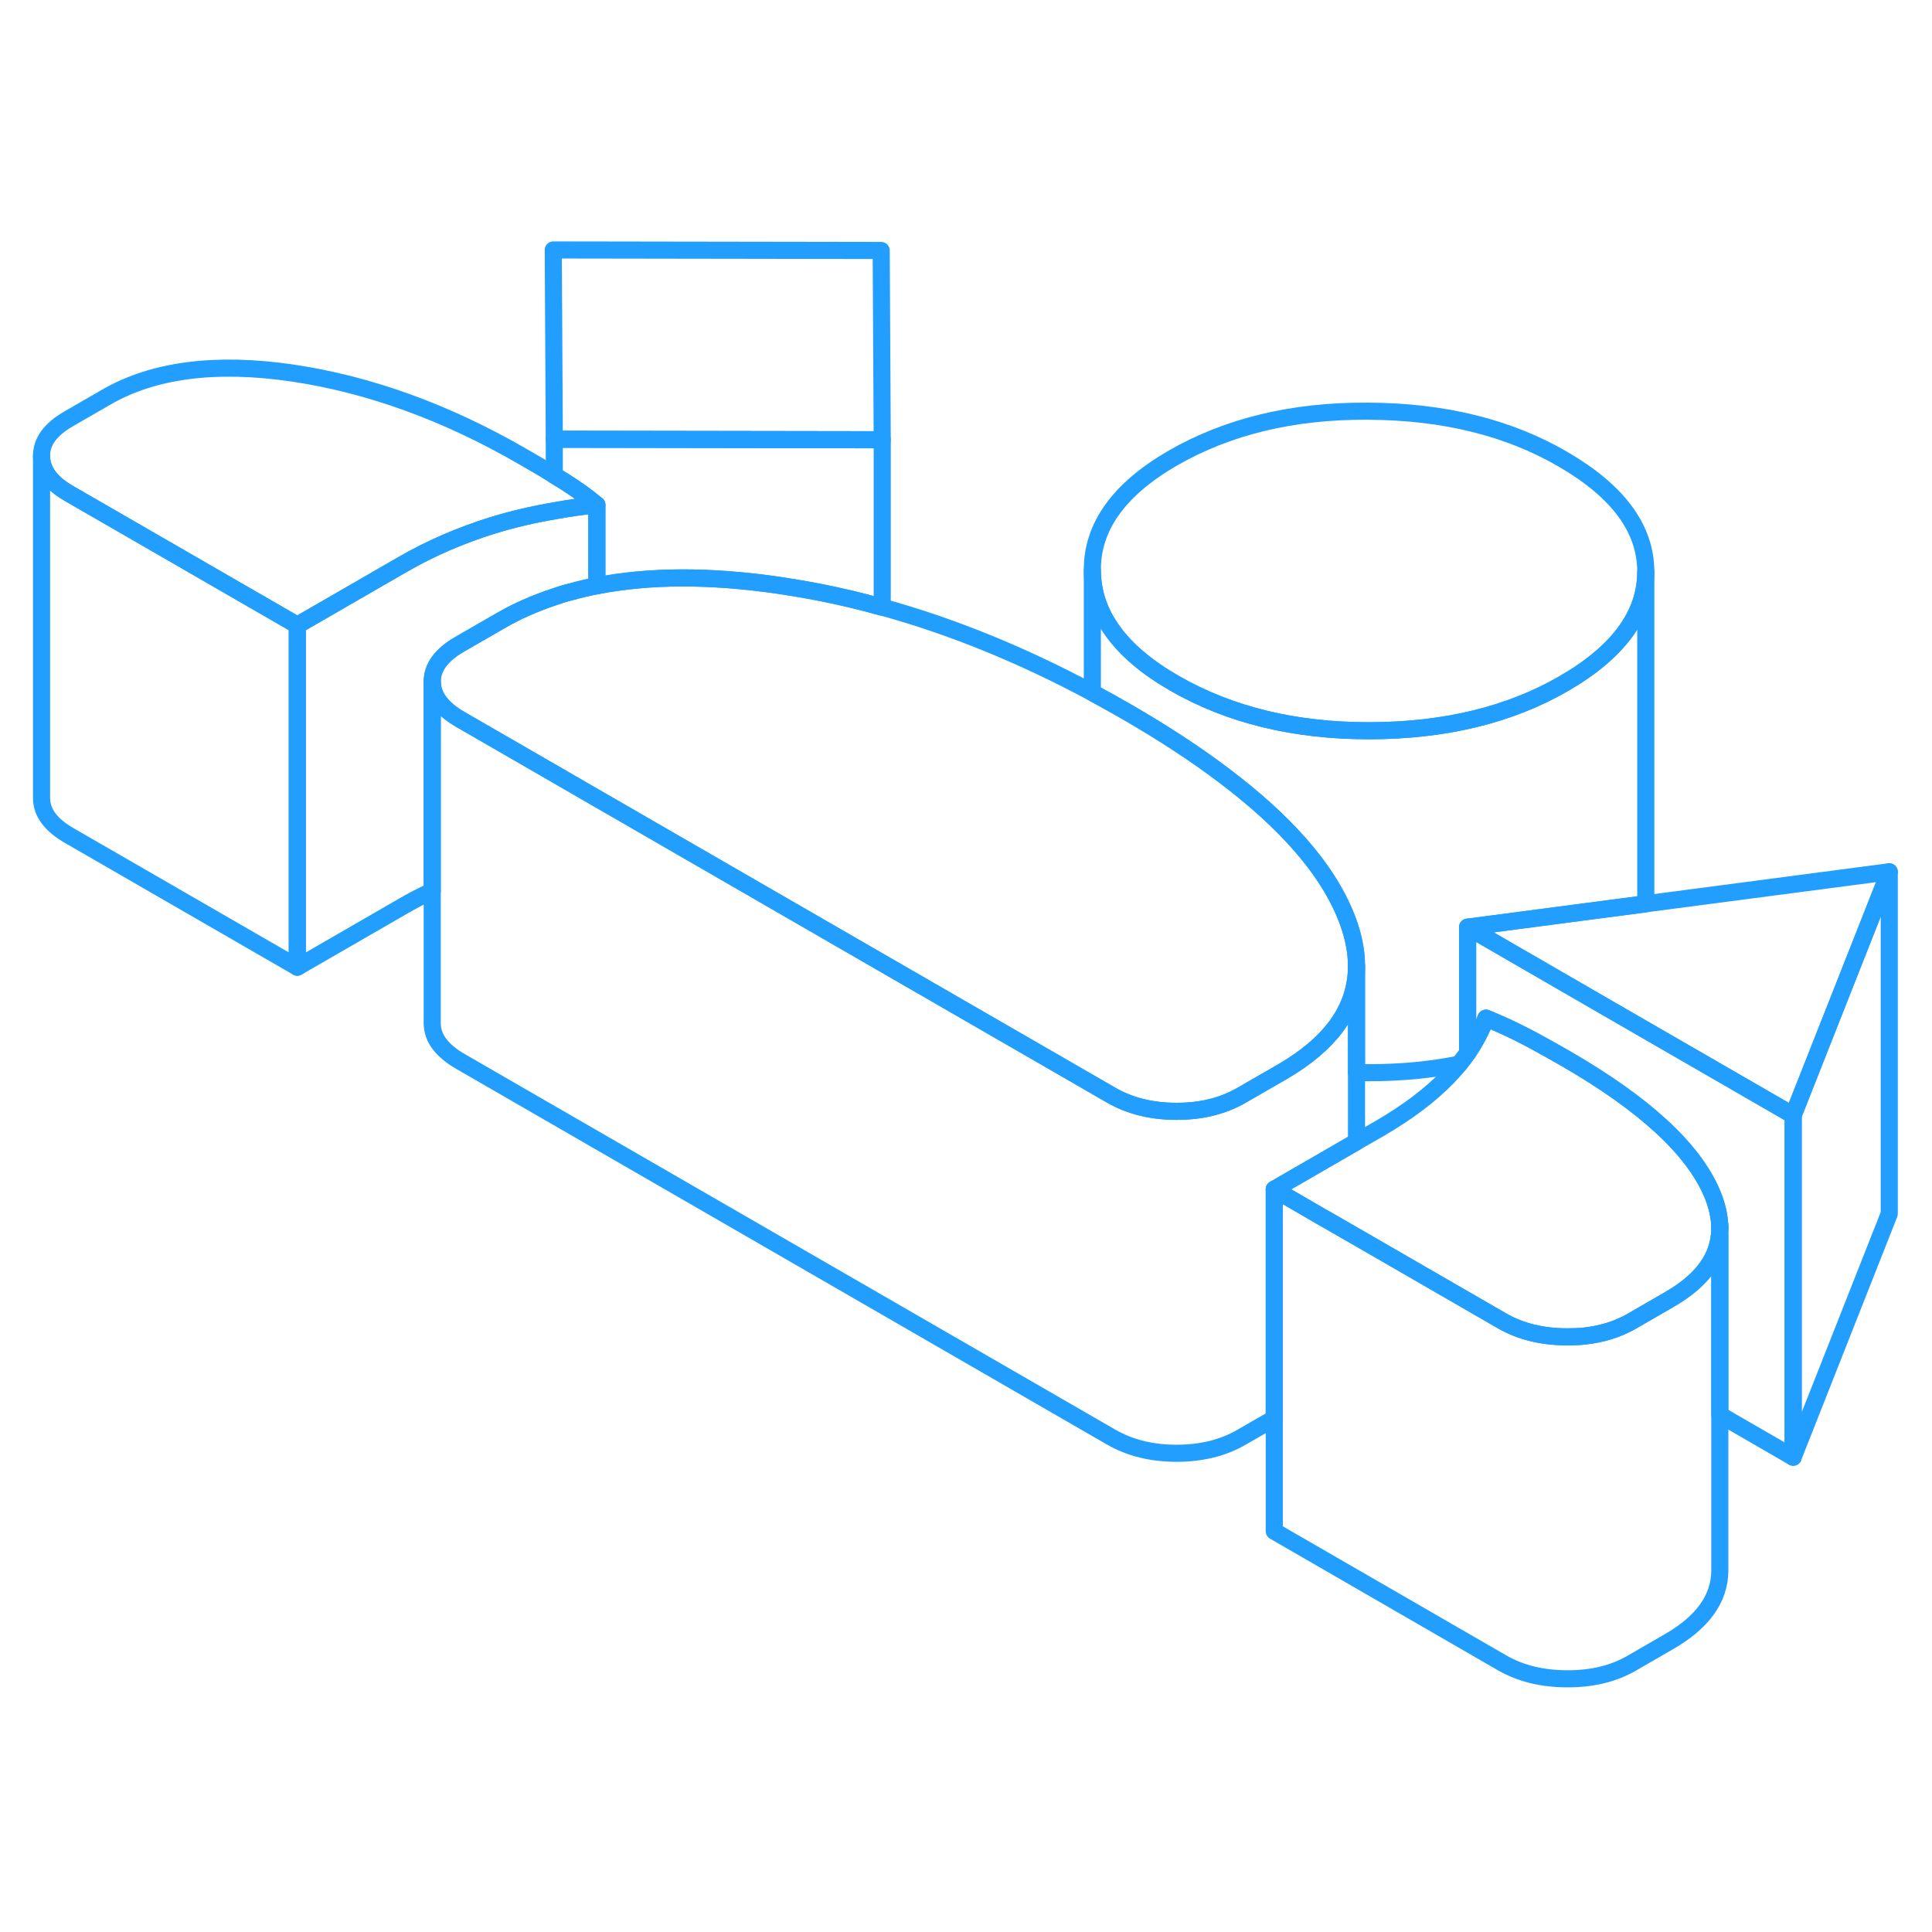 <svg width="48" height="48" viewBox="0 0 113 89" fill="none" xmlns="http://www.w3.org/2000/svg" stroke-width="1px" stroke-linecap="round" stroke-linejoin="round"><path d="M110.5 38.99V58.99L104.88 73.23V53.23L110.5 38.99Z" stroke="#229EFF" stroke-linejoin="round"/><path d="M104.88 53.23V73.23L100.64 70.78L100.59 70.75V59.85C100.59 59.19 100.43 58.48 100.11 57.74C98.99 55.16 96.14 52.55 91.57 49.91C90.95 49.55 90.33 49.21 89.71 48.87C89.57 48.8 89.43 48.72 89.29 48.65C88.53 48.25 87.73 47.88 86.91 47.55C86.65 48.25 86.29 48.93 85.84 49.59V42.23L93.45 46.63L104.88 53.23Z" stroke="#229EFF" stroke-linejoin="round"/><path d="M79.34 44.51V54.78L75.62 56.93L74.53 57.56V70.96L72.6 72.07C71.53 72.69 70.26 73 68.81 73C67.36 73 66.08 72.68 65 72.06L26.91 50.07C25.83 49.44 25.29 48.71 25.28 47.87V27.87C25.29 28.71 25.83 29.44 26.91 30.07L32.42 33.25L33.18 33.69L34.91 34.69L49.13 42.9L65 52.06C66.08 52.68 67.35 53 68.81 53C69.52 53 70.18 52.93 70.8 52.78C71.45 52.62 72.05 52.39 72.6 52.07L74.96 50.71C75.15 50.6 75.34 50.48 75.52 50.37C78.07 48.75 79.34 46.8 79.34 44.51Z" stroke="#229EFF" stroke-linejoin="round"/><path d="M51.6 13.72L32.42 13.69L32.36 2.62L51.54 2.65L51.6 13.72Z" stroke="#229EFF" stroke-linejoin="round"/><path d="M110.5 38.99L104.88 53.23L93.45 46.63L85.84 42.23L96.23 40.87L96.26 40.86L110.5 38.99Z" stroke="#229EFF" stroke-linejoin="round"/><path d="M79.34 44.5C79.34 46.8 78.07 48.75 75.52 50.37C75.34 50.48 75.15 50.6 74.96 50.71L72.6 52.07C72.05 52.39 71.45 52.62 70.8 52.78C70.18 52.93 69.52 53 68.81 53C67.35 53 66.08 52.68 65 52.06L49.13 42.9L34.91 34.69L33.18 33.69L32.42 33.25L26.91 30.07C25.83 29.44 25.29 28.71 25.28 27.87C25.28 27.03 25.81 26.3 26.89 25.68L29.25 24.32C30.21 23.76 31.25 23.3 32.36 22.93C32.38 22.92 32.4 22.91 32.42 22.91C32.73 22.8 33.04 22.7 33.37 22.62H33.38C33.87 22.48 34.38 22.36 34.91 22.26C37.98 21.66 41.52 21.65 45.52 22.23C46.32 22.35 47.11 22.48 47.91 22.64H47.93C49.13 22.88 50.34 23.16 51.54 23.5C51.56 23.5 51.58 23.51 51.6 23.51C55.69 24.64 59.79 26.31 63.89 28.51C64.54 28.86 65.18 29.22 65.83 29.59C68.03 30.86 69.97 32.13 71.63 33.39C75.16 36.06 77.49 38.71 78.62 41.34C79.1 42.46 79.34 43.5 79.34 44.5Z" stroke="#229EFF" stroke-linejoin="round"/><path d="M96.26 21.42V21.44C96.26 23.95 94.66 26.14 91.45 27.99C88.3 29.81 84.52 30.73 80.12 30.74C75.73 30.75 71.91 29.82 68.67 27.95C65.5 26.12 63.9 23.92 63.89 21.36C63.87 18.81 65.44 16.62 68.6 14.79C71.82 12.94 75.62 12.02 80.02 12.05C84.42 12.07 88.21 13 91.38 14.84C94.62 16.71 96.25 18.9 96.26 21.42Z" stroke="#229EFF" stroke-linejoin="round"/><path d="M100.59 59.85C100.59 60 100.58 60.15 100.56 60.3C100.4 61.74 99.42 62.98 97.63 64.01L95.45 65.27C94.62 65.75 93.68 66.04 92.62 66.15C92.31 66.18 91.99 66.19 91.66 66.19C90.21 66.19 88.94 65.88 87.86 65.26L79.34 60.34L77.49 59.28H77.48L74.53 57.56L75.62 56.93L79.34 54.78L80.68 54.01C82.32 53.06 83.66 52.05 84.7 50.97C84.93 50.73 85.15 50.49 85.35 50.24C85.52 50.03 85.68 49.81 85.84 49.59C86.29 48.93 86.65 48.25 86.91 47.55C87.73 47.88 88.53 48.25 89.29 48.65C89.43 48.72 89.57 48.8 89.71 48.87C90.33 49.21 90.95 49.55 91.57 49.91C96.14 52.55 98.99 55.16 100.11 57.74C100.43 58.48 100.59 59.19 100.59 59.85Z" stroke="#229EFF" stroke-linejoin="round"/><path d="M96.26 21.44V40.86H96.23L85.84 42.23V49.59C85.68 49.81 85.52 50.03 85.35 50.24C83.72 50.57 81.97 50.74 80.12 50.74C79.86 50.74 79.6 50.74 79.34 50.73V44.5C79.34 43.5 79.1 42.46 78.62 41.34C77.49 38.71 75.16 36.06 71.63 33.39C69.97 32.13 68.03 30.86 65.83 29.59C65.18 29.22 64.54 28.86 63.89 28.51V21.36C63.9 23.92 65.5 26.12 68.67 27.95C71.91 29.82 75.73 30.75 80.12 30.74C84.52 30.73 88.3 29.81 91.45 27.99C94.66 26.14 96.26 23.95 96.26 21.44Z" stroke="#229EFF" stroke-linejoin="round"/><path d="M100.59 60.29V79.87C100.58 81.49 99.6 82.87 97.63 84.01L95.45 85.27C94.38 85.89 93.12 86.2 91.66 86.19C90.21 86.19 88.94 85.88 87.86 85.26L74.53 77.56V57.56L77.48 59.27H77.49L79.34 60.34L87.86 65.26C88.94 65.88 90.21 66.19 91.66 66.19C91.99 66.19 92.31 66.18 92.62 66.15C93.68 66.04 94.62 65.75 95.45 65.27L97.63 64.01C99.42 62.98 100.4 61.74 100.56 60.3H100.59V60.29Z" stroke="#229EFF" stroke-linejoin="round"/><path d="M17.39 24.57V44.57L4.05 36.87C2.97 36.25 2.43 35.52 2.43 34.67V14.67C2.43 15.52 2.97 16.25 4.05 16.87L17.39 24.57Z" stroke="#229EFF" stroke-linejoin="round"/><path d="M34.91 17.53C34.06 17.61 33.23 17.73 32.42 17.88C31.18 18.09 29.99 18.37 28.84 18.72C26.95 19.31 25.18 20.07 23.54 21.02L17.39 24.57L4.05 16.87C2.97 16.25 2.43 15.52 2.43 14.67C2.42 13.83 2.96 13.1 4.03 12.49L6.21 11.23C8.98 9.63 12.62 9.16 17.12 9.82C21.61 10.49 26.12 12.12 30.62 14.73C31.25 15.09 31.85 15.44 32.42 15.8C32.6 15.91 32.78 16.02 32.96 16.13C33.69 16.59 34.34 17.05 34.91 17.53Z" stroke="#229EFF" stroke-linejoin="round"/><path d="M51.6 13.72V23.51C51.6 23.51 51.56 23.5 51.54 23.5C50.34 23.16 49.13 22.88 47.93 22.64H47.91C47.11 22.48 46.32 22.35 45.52 22.23C41.52 21.65 37.98 21.66 34.91 22.26V17.53C34.34 17.05 33.69 16.59 32.96 16.13C32.78 16.02 32.6 15.91 32.42 15.8V13.69L51.6 13.72Z" stroke="#229EFF" stroke-linejoin="round"/><path d="M34.91 17.53V22.26C34.38 22.36 33.87 22.48 33.38 22.62H33.37C33.04 22.7 32.73 22.8 32.42 22.91C32.4 22.91 32.38 22.92 32.36 22.93C31.25 23.3 30.21 23.76 29.25 24.32L26.89 25.68C25.81 26.3 25.28 27.03 25.28 27.87V40.12C24.68 40.39 24.1 40.69 23.54 41.02L17.39 44.57V24.57L23.54 21.02C25.18 20.07 26.95 19.31 28.84 18.72C29.99 18.37 31.18 18.09 32.42 17.88C33.23 17.73 34.06 17.61 34.91 17.53Z" stroke="#229EFF" stroke-linejoin="round"/><path d="M100.59 59.85V59.68" stroke="#229EFF" stroke-linejoin="round"/></svg>